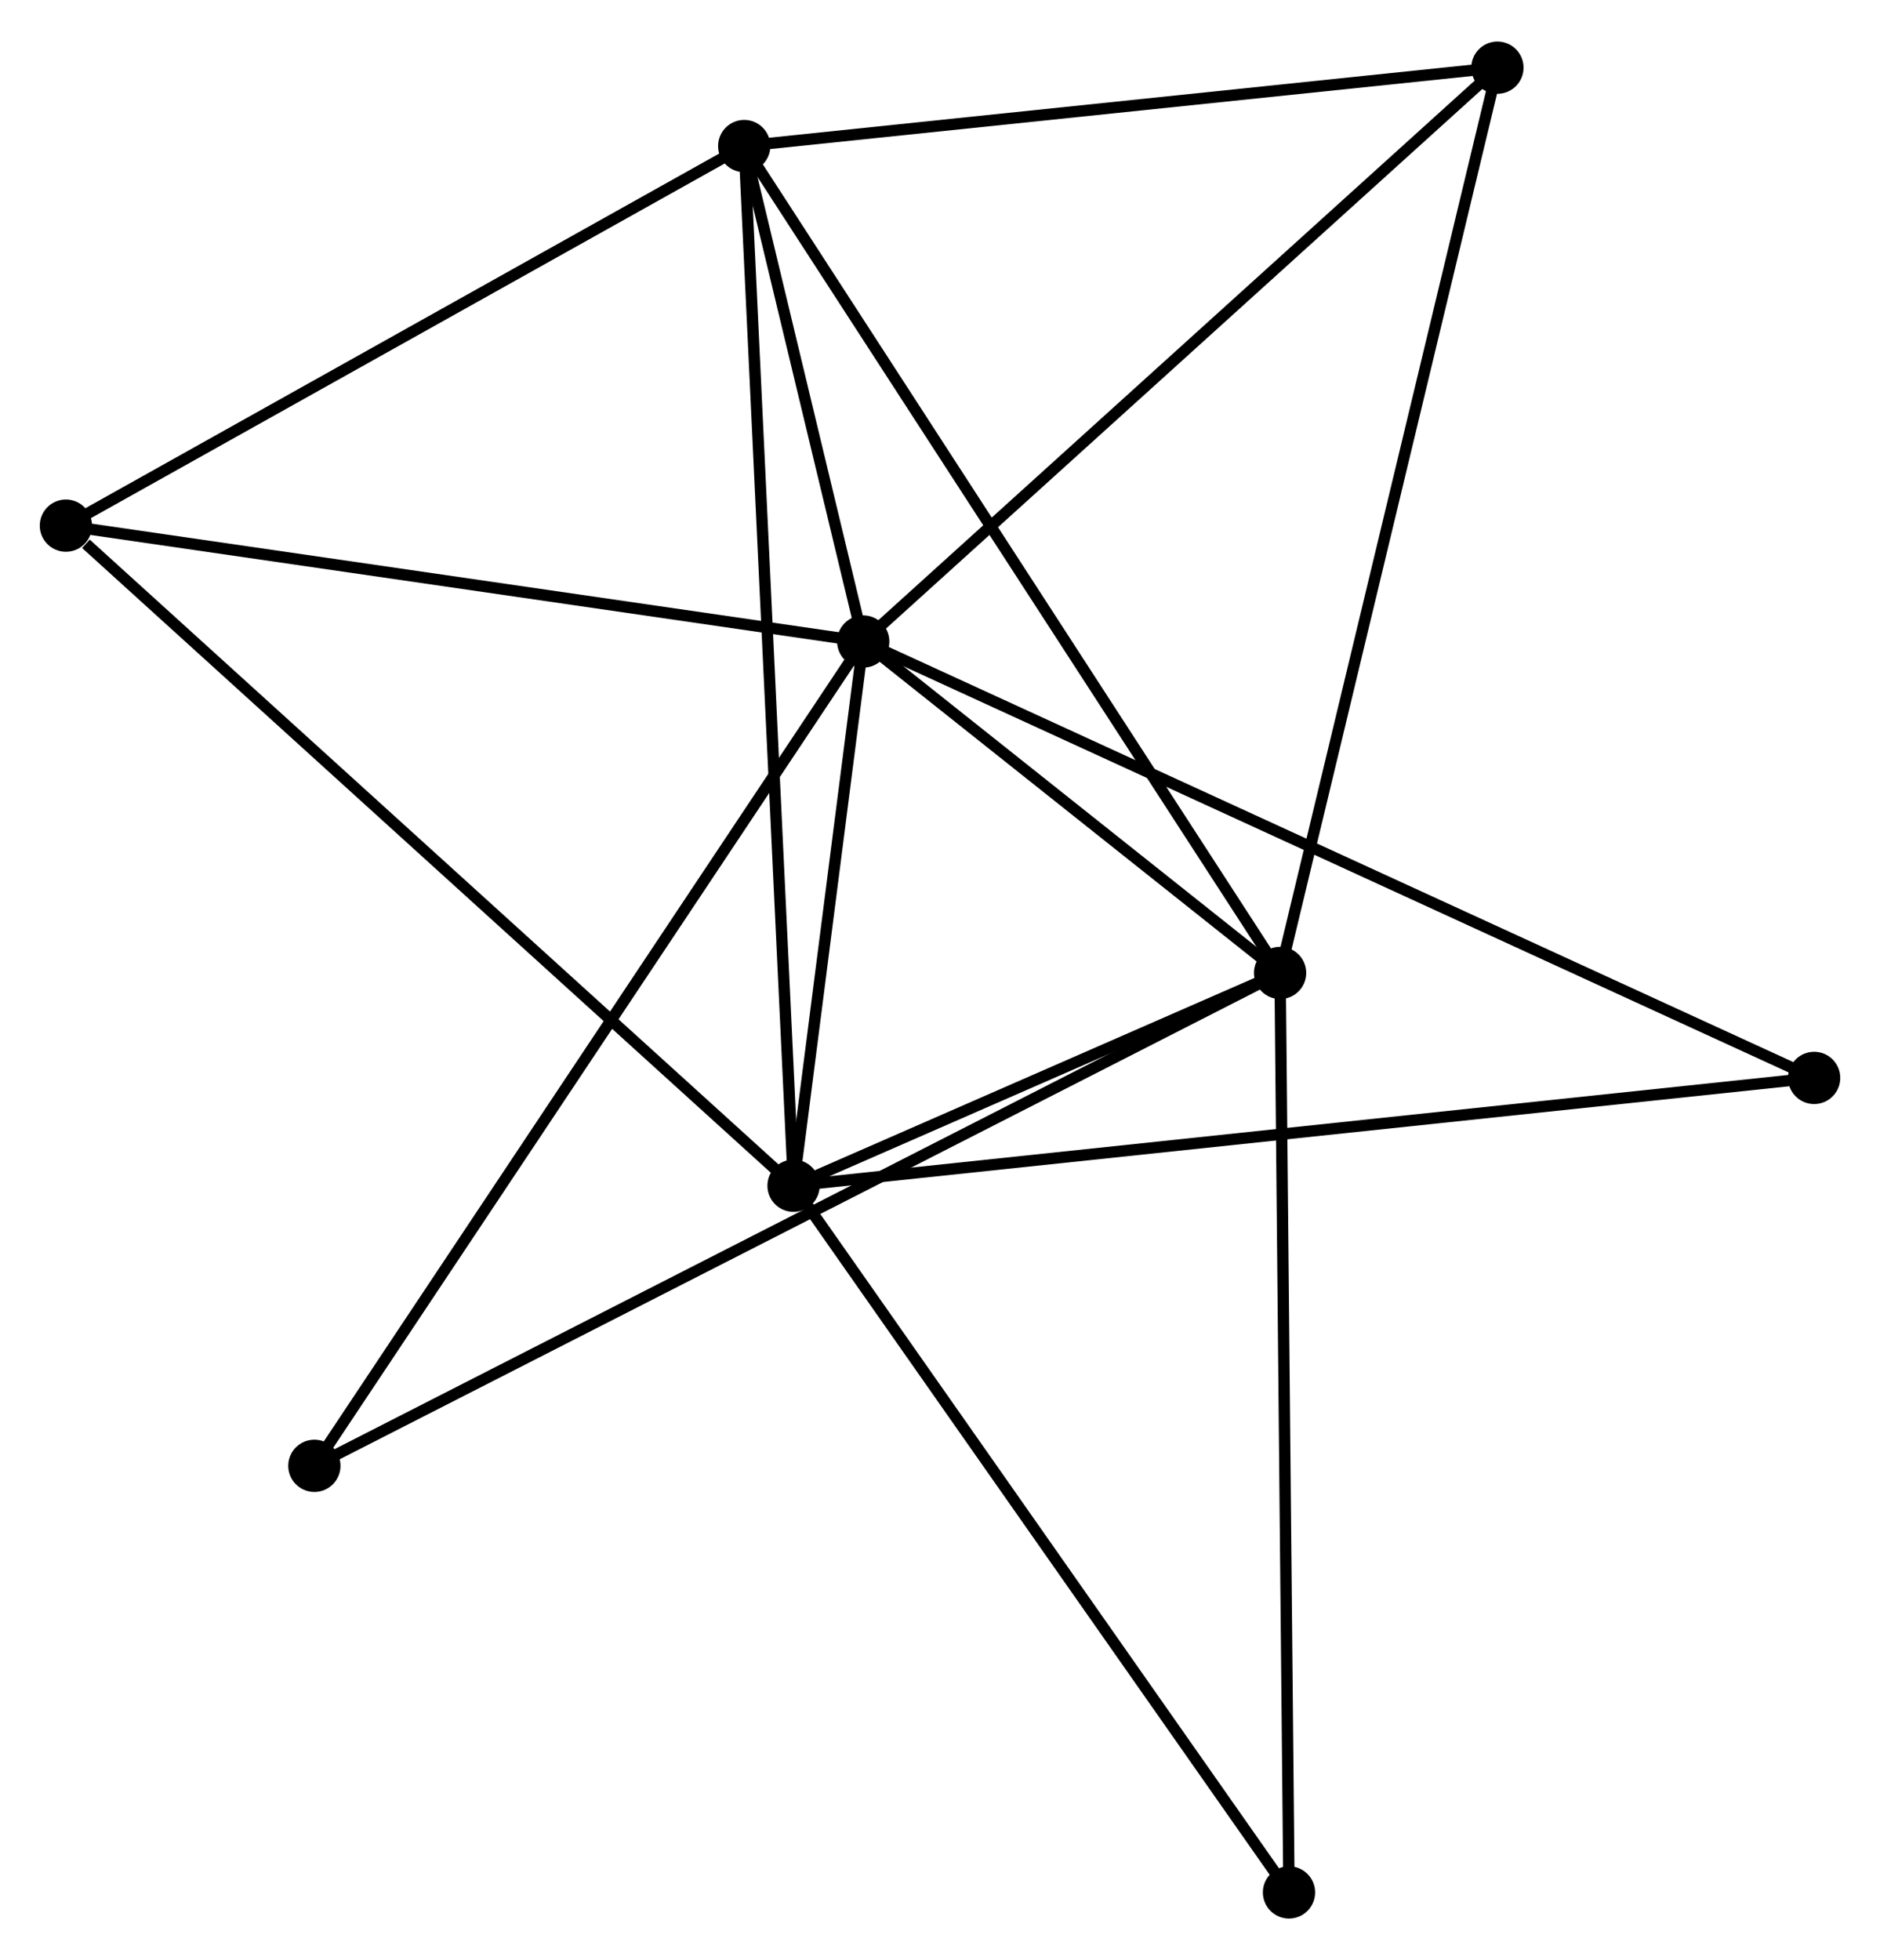 <?xml version="1.0" encoding="UTF-8" standalone="no"?>
<!DOCTYPE svg PUBLIC "-//W3C//DTD SVG 1.1//EN"
 "http://www.w3.org/Graphics/SVG/1.1/DTD/svg11.dtd">
<!-- Generated by graphviz version 2.36.0 (20140111.2315)
 -->
<!-- Title: %3 Pages: 1 -->
<svg width="165pt" height="172pt"
 viewBox="0.00 0.00 165.47 172.18" xmlns="http://www.w3.org/2000/svg" xmlns:xlink="http://www.w3.org/1999/xlink">
<g id="graph0" class="graph" transform="scale(1 1) rotate(0) translate(4 168.184)">
<title>%3</title>
<!-- 0 -->
<g id="node1" class="node"><title>0</title>
<ellipse fill="black" stroke="black" cx="71.979" cy="-111.884" rx="1.8" ry="1.8"/>
</g>
<!-- 1 -->
<g id="node2" class="node"><title>1</title>
<ellipse fill="black" stroke="black" cx="108.668" cy="-82.719" rx="1.8" ry="1.8"/>
</g>
<!-- 0&#45;&#45;1 -->
<g id="edge1" class="edge"><title>0&#45;&#45;1</title>
<path fill="none" stroke="black" d="M73.555,-110.631C79.59,-105.833 101.185,-88.668 107.139,-83.935"/>
</g>
<!-- 2 -->
<g id="node3" class="node"><title>2</title>
<ellipse fill="black" stroke="black" cx="65.845" cy="-63.99" rx="1.8" ry="1.8"/>
</g>
<!-- 0&#45;&#45;2 -->
<g id="edge2" class="edge"><title>0&#45;&#45;2</title>
<path fill="none" stroke="black" d="M71.715,-109.826C70.706,-101.948 67.096,-73.759 66.101,-65.987"/>
</g>
<!-- 3 -->
<g id="node4" class="node"><title>3</title>
<ellipse fill="black" stroke="black" cx="61.503" cy="-155.486" rx="1.8" ry="1.8"/>
</g>
<!-- 0&#45;&#45;3 -->
<g id="edge3" class="edge"><title>0&#45;&#45;3</title>
<path fill="none" stroke="black" d="M71.529,-113.757C69.805,-120.929 63.64,-146.592 61.94,-153.668"/>
</g>
<!-- 4 -->
<g id="node5" class="node"><title>4</title>
<ellipse fill="black" stroke="black" cx="127.798" cy="-162.384" rx="1.8" ry="1.8"/>
</g>
<!-- 0&#45;&#45;4 -->
<g id="edge4" class="edge"><title>0&#45;&#45;4</title>
<path fill="none" stroke="black" d="M73.359,-113.132C81.014,-120.058 118.215,-153.714 126.262,-160.994"/>
</g>
<!-- 5 -->
<g id="node6" class="node"><title>5</title>
<ellipse fill="black" stroke="black" cx="1.8" cy="-122.081" rx="1.8" ry="1.8"/>
</g>
<!-- 0&#45;&#45;5 -->
<g id="edge5" class="edge"><title>0&#45;&#45;5</title>
<path fill="none" stroke="black" d="M69.954,-112.178C59.706,-113.667 13.652,-120.359 3.7,-121.805"/>
</g>
<!-- 6 -->
<g id="node7" class="node"><title>6</title>
<ellipse fill="black" stroke="black" cx="23.67" cy="-39.342" rx="1.8" ry="1.8"/>
</g>
<!-- 0&#45;&#45;6 -->
<g id="edge6" class="edge"><title>0&#45;&#45;6</title>
<path fill="none" stroke="black" d="M70.97,-110.369C64.683,-100.928 30.944,-50.265 24.673,-40.849"/>
</g>
<!-- 7 -->
<g id="node8" class="node"><title>7</title>
<ellipse fill="black" stroke="black" cx="155.674" cy="-73.479" rx="1.8" ry="1.8"/>
</g>
<!-- 0&#45;&#45;7 -->
<g id="edge7" class="edge"><title>0&#45;&#45;7</title>
<path fill="none" stroke="black" d="M73.727,-111.082C84.619,-106.084 143.071,-79.262 153.936,-74.277"/>
</g>
<!-- 1&#45;&#45;2 -->
<g id="edge8" class="edge"><title>1&#45;&#45;2</title>
<path fill="none" stroke="black" d="M106.828,-81.914C99.784,-78.834 74.58,-67.81 67.631,-64.771"/>
</g>
<!-- 1&#45;&#45;3 -->
<g id="edge9" class="edge"><title>1&#45;&#45;3</title>
<path fill="none" stroke="black" d="M107.683,-84.239C101.545,-93.709 68.605,-144.529 62.483,-153.974"/>
</g>
<!-- 1&#45;&#45;4 -->
<g id="edge10" class="edge"><title>1&#45;&#45;4</title>
<path fill="none" stroke="black" d="M109.141,-84.688C111.788,-95.71 124.739,-149.642 127.342,-160.484"/>
</g>
<!-- 1&#45;&#45;6 -->
<g id="edge11" class="edge"><title>1&#45;&#45;6</title>
<path fill="none" stroke="black" d="M106.893,-81.813C95.831,-76.168 36.469,-45.874 25.436,-40.243"/>
</g>
<!-- 8 -->
<g id="node9" class="node"><title>8</title>
<ellipse fill="black" stroke="black" cx="109.452" cy="-1.8" rx="1.8" ry="1.8"/>
</g>
<!-- 1&#45;&#45;8 -->
<g id="edge12" class="edge"><title>1&#45;&#45;8</title>
<path fill="none" stroke="black" d="M108.688,-80.719C108.796,-69.523 109.326,-14.742 109.433,-3.73"/>
</g>
<!-- 2&#45;&#45;3 -->
<g id="edge13" class="edge"><title>2&#45;&#45;3</title>
<path fill="none" stroke="black" d="M65.755,-65.901C65.19,-77.808 62.157,-141.708 61.593,-153.585"/>
</g>
<!-- 2&#45;&#45;5 -->
<g id="edge14" class="edge"><title>2&#45;&#45;5</title>
<path fill="none" stroke="black" d="M64.262,-65.426C55.478,-73.393 12.795,-112.109 3.563,-120.482"/>
</g>
<!-- 2&#45;&#45;7 -->
<g id="edge15" class="edge"><title>2&#45;&#45;7</title>
<path fill="none" stroke="black" d="M67.722,-64.188C79.412,-65.423 142.148,-72.05 153.808,-73.282"/>
</g>
<!-- 2&#45;&#45;8 -->
<g id="edge16" class="edge"><title>2&#45;&#45;8</title>
<path fill="none" stroke="black" d="M66.923,-62.453C72.904,-53.923 101.966,-12.476 108.251,-3.512"/>
</g>
<!-- 3&#45;&#45;4 -->
<g id="edge17" class="edge"><title>3&#45;&#45;4</title>
<path fill="none" stroke="black" d="M63.416,-155.685C73.097,-156.692 116.602,-161.219 126.003,-162.197"/>
</g>
<!-- 3&#45;&#45;5 -->
<g id="edge18" class="edge"><title>3&#45;&#45;5</title>
<path fill="none" stroke="black" d="M59.781,-154.522C51.062,-149.644 11.883,-127.723 3.416,-122.986"/>
</g>
</g>
</svg>
